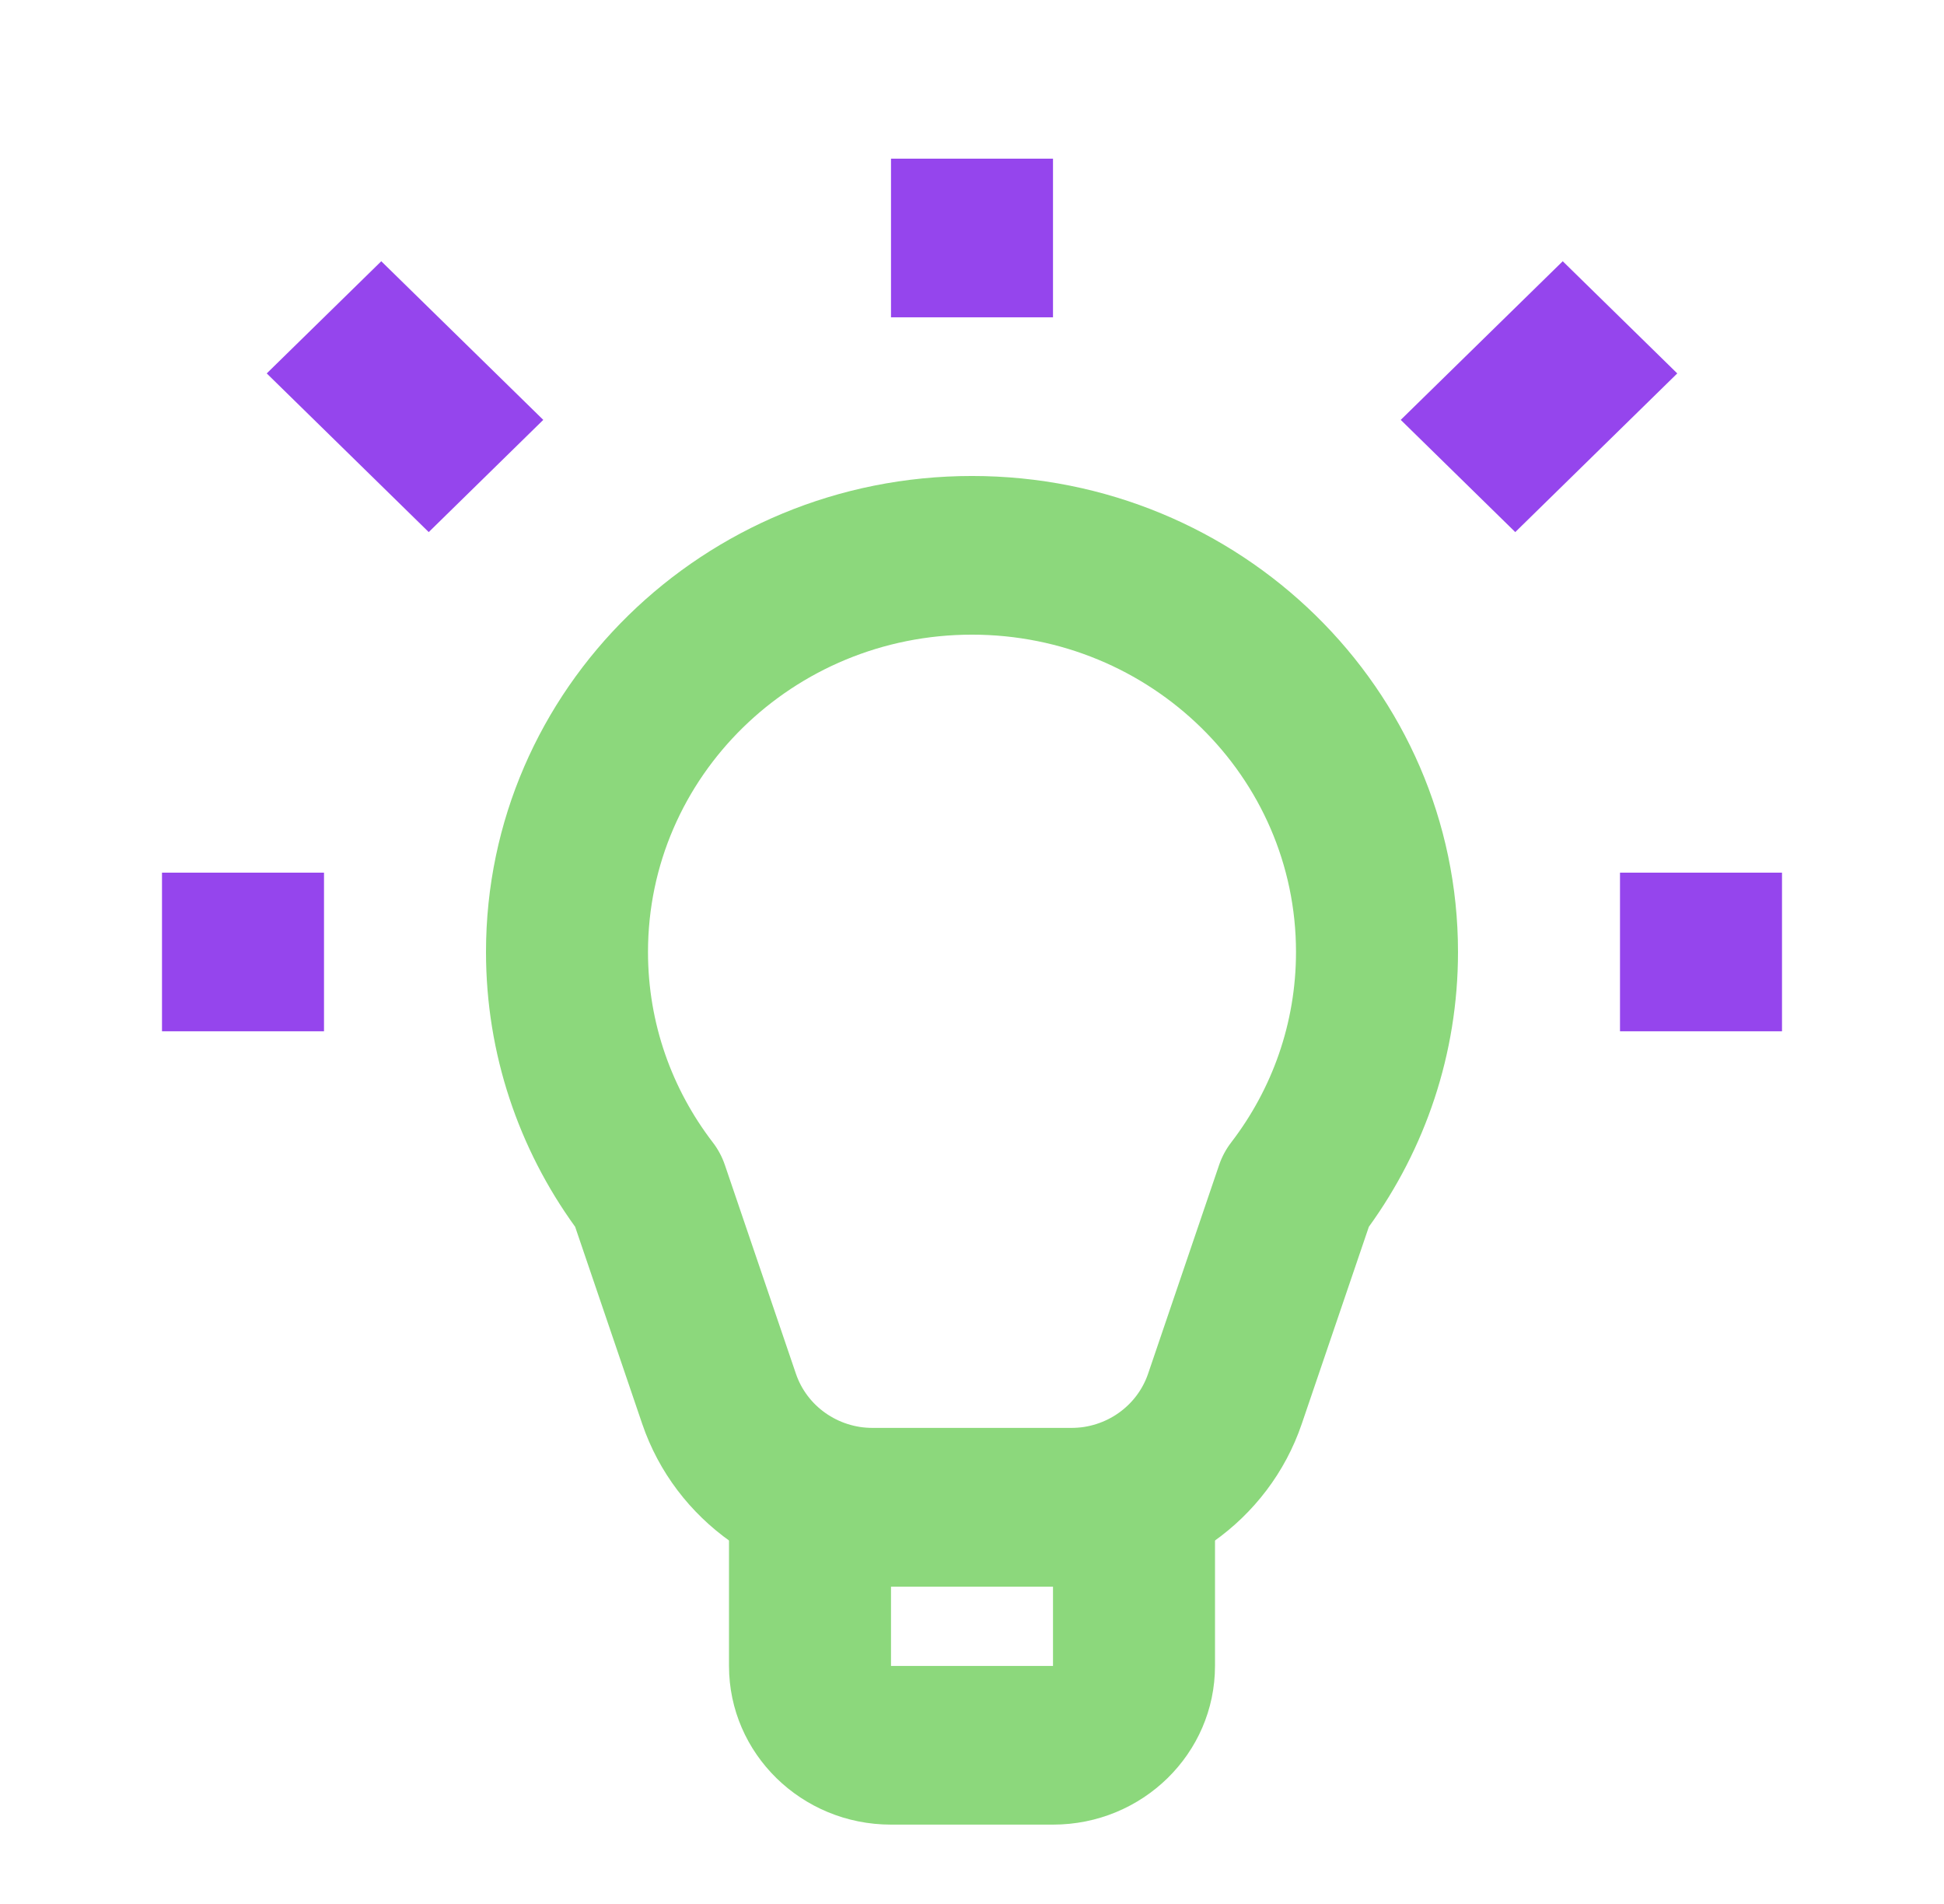 <svg width="48" height="47" viewBox="0 0 48 47" fill="none" xmlns="http://www.w3.org/2000/svg">
<path fill-rule="evenodd" clip-rule="evenodd" d="M24 15.667C19.582 15.667 16 19.174 16 23.5C16 25.266 16.595 26.891 17.599 28.2C17.729 28.369 17.83 28.557 17.898 28.758L19.652 33.911C19.924 34.711 20.689 35.25 21.55 35.25H26.45C27.311 35.25 28.075 34.711 28.348 33.911L30.102 28.757C30.17 28.557 30.271 28.369 30.401 28.2C31.405 26.891 32 25.266 32 23.5C32 19.174 28.418 15.667 24 15.667ZM12 23.5C12 17.011 17.373 11.75 24 11.75C30.627 11.75 36 17.011 36 23.5C36 26.024 35.185 28.368 33.799 30.284L32.142 35.15C31.326 37.549 29.033 39.167 26.45 39.167H21.55C18.967 39.167 16.674 37.548 15.857 35.149L14.201 30.284C12.815 28.368 12 26.024 12 23.5Z" fill="#8CD87C"/>
<path fill-rule="evenodd" clip-rule="evenodd" d="M34.586 10.365L38.586 6.449L41.414 9.218L37.414 13.135L34.586 10.365Z" fill="#9545ED"/>
<path fill-rule="evenodd" clip-rule="evenodd" d="M40 21.542H44V25.458H40V21.542Z" fill="#9545ED"/>
<path fill-rule="evenodd" clip-rule="evenodd" d="M4 21.542L8 21.542L8 25.458L4 25.458L4 21.542Z" fill="#9545ED"/>
<path fill-rule="evenodd" clip-rule="evenodd" d="M9.414 6.449L13.414 10.365L10.586 13.135L6.586 9.218L9.414 6.449Z" fill="#9545ED"/>
<path fill-rule="evenodd" clip-rule="evenodd" d="M26 3.917V7.833H22V3.917H26Z" fill="#9545ED"/>
<path fill-rule="evenodd" clip-rule="evenodd" d="M18 41.125C18 43.288 19.791 45.042 22 45.042H26C28.209 45.042 30 43.288 30 41.125V37.208C30 36.127 29.105 35.25 28 35.25H20C18.895 35.25 18 36.127 18 37.208V41.125ZM26 41.125H22V39.167H26V41.125Z" fill="#8CD87C"/>
</svg>
